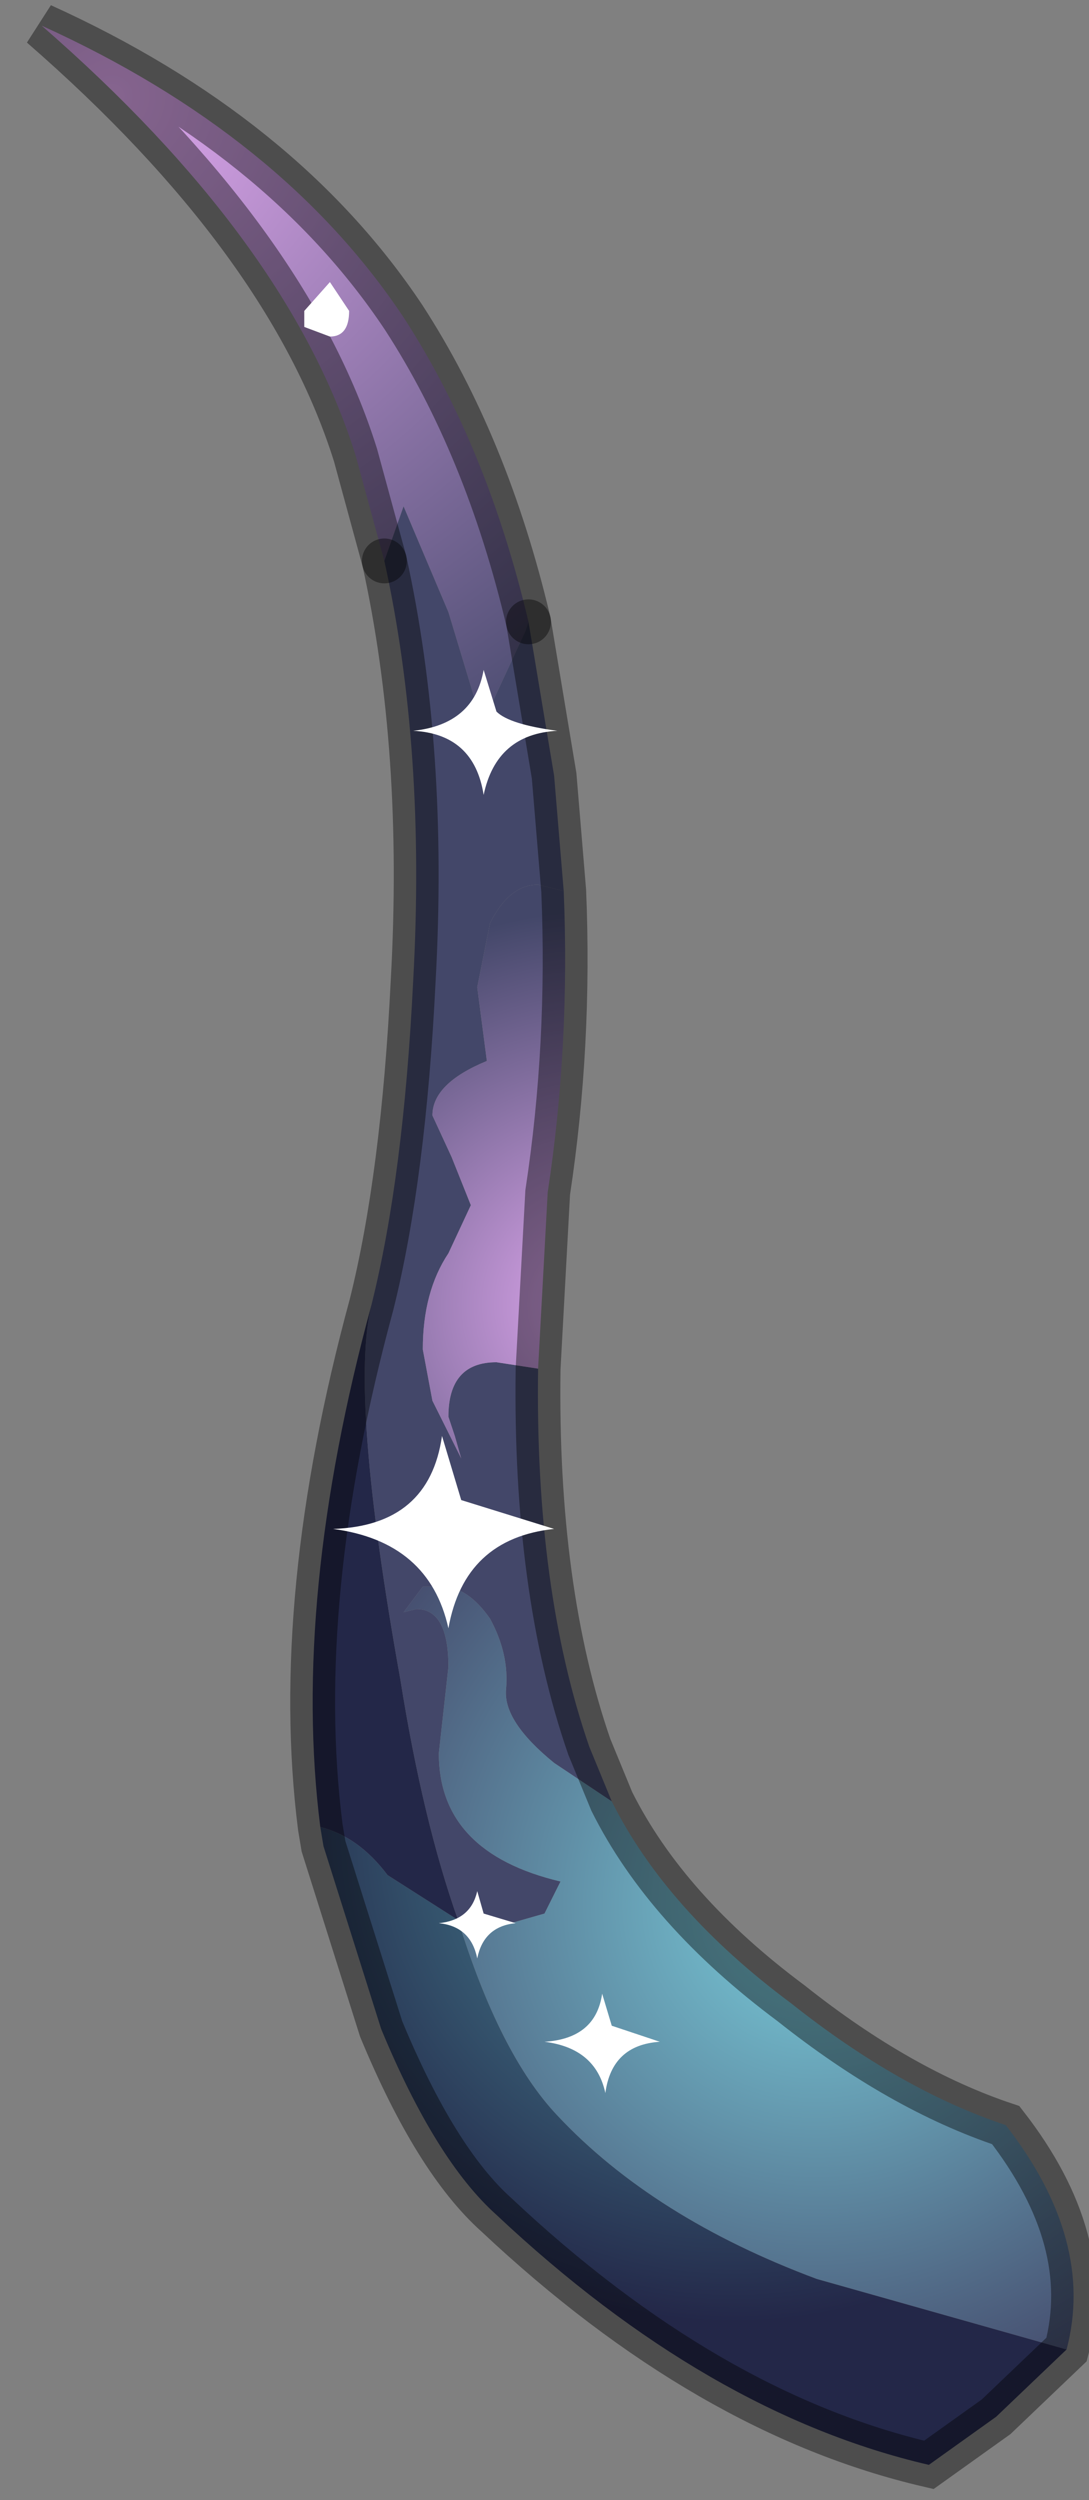 <?xml version="1.0" encoding="utf-8"?>
<svg version="1.1" id="Layer_1"
xmlns="http://www.w3.org/2000/svg"
xmlns:xlink="http://www.w3.org/1999/xlink"
width="17px" height="39px"
xml:space="preserve">
<rect width="100%" height="100%" fill="#808080" stroke="none"/>
<g id="PathID_1435" transform="matrix(1, 0, 0, 1, 8.75, 19.45)">
<radialGradient
id="RadialGradID_383" gradientUnits="userSpaceOnUse" gradientTransform="matrix(0.016, 0, 0, 0.016, -7, -17.95)" spreadMethod ="pad" cx="0" cy="0" r="819.2" fx="0" fy="0" >
<stop  offset="0"  style="stop-color:#DFA7EE;stop-opacity:1" />
<stop  offset="0.937"  style="stop-color:#434769;stop-opacity:1" />
</radialGradient>
<path style="fill:url(#RadialGradID_383) " d="M-0.55 -9.6L-1.2 -8.2L-1.25 -8.25L-1.75 -9.9L-2.45 -11.55L-2.75 -10.7L-3.2 -12.35Q-4.25 -15.7 -8.1 -19.05Q-4.35 -17.35 -2.45 -14.5Q-1.15 -12.5 -0.5 -9.75L-0.55 -9.6" />
<path style="fill:#434769;fill-opacity:1" d="M-0.1 8.05Q-0.9 7.4 -0.85 6.9Q-0.8 6.35 -1.1 5.8Q-1.45 5.3 -1.85 5.3L-2.15 5.3L-2.45 5.7L-2.25 5.65Q-1.75 5.65 -1.75 6.55L-1.9 7.9Q-1.9 9.45 0 9.9L-0.25 10.4L-0.95 10.6L-1.6 10.5Q-2.15 8.95 -2.5 6.75Q-3.3 2.3 -2.95 0.9Q-2.45 -1.1 -2.3 -4.15Q-2.1 -7.75 -2.75 -10.7L-2.45 -11.55L-1.75 -9.9L-1.25 -8.25L-1.2 -8.2L-0.55 -9.6L-0.5 -9.75L-0.1 -7.35L0.05 -5.55L-0.35 -5.65Q-0.8 -5.65 -1.1 -5.05L-1.3 -4.05L-1.15 -2.9Q-2 -2.55 -2 -2.05L-1.7 -1.4L-1.4 -0.65L-1.75 0.1Q-2.15 0.7 -2.15 1.6L-2 2.4L-1.55 3.3L-1.65 2.95L-1.75 2.65Q-1.75 1.8 -1 1.8L-0.35 1.9Q-0.4 5.35 0.45 7.8L0.8 8.65L-0.1 8.05" />
<radialGradient
id="RadialGradID_384" gradientUnits="userSpaceOnUse" gradientTransform="matrix(0.008, 0, 0, 0.008, 0.6, 0.9)" spreadMethod ="pad" cx="0" cy="0" r="819.2" fx="0" fy="0" >
<stop  offset="0"  style="stop-color:#DFA7EE;stop-opacity:1" />
<stop  offset="0.937"  style="stop-color:#434769;stop-opacity:1" />
</radialGradient>
<path style="fill:url(#RadialGradID_384) " d="M-1 1.8Q-1.75 1.8 -1.75 2.65L-1.65 2.95L-1.55 3.3L-2 2.4L-2.15 1.6Q-2.15 0.7 -1.75 0.1L-1.4 -0.65L-1.7 -1.4L-2 -2.05Q-2 -2.55 -1.15 -2.9L-1.3 -4.05L-1.1 -5.05Q-0.8 -5.65 -0.35 -5.65L0.05 -5.55Q0.15 -3.15 -0.2 -0.85L-0.35 1.9L-1 1.8" />
<radialGradient
id="RadialGradID_385" gradientUnits="userSpaceOnUse" gradientTransform="matrix(0.011, 0, 0, 0.011, 4, 10.25)" spreadMethod ="pad" cx="0" cy="0" r="819.2" fx="0" fy="0" >
<stop  offset="0.024"  style="stop-color:#79CCDA;stop-opacity:1" />
<stop  offset="0.937"  style="stop-color:#434769;stop-opacity:1" />
</radialGradient>
<path style="fill:url(#RadialGradID_385) " d="M4 16.1Q1.45 15.15 -0.05 13.55Q-0.95 12.6 -1.6 10.5L-0.95 10.6L-0.25 10.4L0 9.9Q-1.9 9.45 -1.9 7.9L-1.75 6.55Q-1.75 5.65 -2.25 5.65L-2.45 5.7L-2.15 5.3L-1.85 5.3Q-1.45 5.3 -1.1 5.8Q-0.8 6.35 -0.85 6.9Q-0.9 7.4 -0.1 8.05L0.8 8.65Q1.65 10.35 3.6 11.8Q5.3 13.15 6.95 13.7Q8.35 15.5 7.9 17.2L4 16.1" />
<radialGradient
id="RadialGradID_386" gradientUnits="userSpaceOnUse" gradientTransform="matrix(0.01, 0, 0, 0.01, 2.7, 9.1)" spreadMethod ="pad" cx="0" cy="0" r="819.2" fx="0" fy="0" >
<stop  offset="0.024"  style="stop-color:#4F99A6;stop-opacity:1" />
<stop  offset="0.937"  style="stop-color:#232748;stop-opacity:1" />
</radialGradient>
<path style="fill:url(#RadialGradID_386) " d="M-2.7 9.8L-1.6 10.5Q-0.95 12.6 -0.05 13.55Q1.45 15.15 4 16.1L7.9 17.2L6.8 18.25L5.75 19Q2.3 18.2 -1 15.1Q-1.95 14.25 -2.8 12.2L-3.7 9.35L-3.75 9.05Q-3.15 9.2 -2.7 9.8" />
<path style="fill:#232748;fill-opacity:1" d="M-3.75 9.05Q-4.2 5.5 -2.95 0.9Q-3.3 2.3 -2.5 6.75Q-2.15 8.95 -1.6 10.5L-2.7 9.8Q-3.15 9.2 -3.75 9.05" />
<path style="fill:none;stroke-width:0.7;stroke-linecap:round;stroke-linejoin:miter;stroke-miterlimit:5;stroke:#000000;stroke-opacity:0.4" d="M-0.5 -9.75Q-1.15 -12.5 -2.45 -14.5Q-4.35 -17.35 -8.1 -19.05Q-4.25 -15.7 -3.2 -12.35L-2.75 -10.7" />
<path style="fill:none;stroke-width:0.7;stroke-linecap:round;stroke-linejoin:miter;stroke-miterlimit:5;stroke:#000000;stroke-opacity:0.4" d="M-0.5 -9.75L-0.1 -7.35L0.05 -5.55Q0.15 -3.15 -0.2 -0.85L-0.35 1.9Q-0.4 5.35 0.45 7.8L0.8 8.65Q1.65 10.35 3.6 11.8Q5.3 13.15 6.95 13.7Q8.35 15.5 7.9 17.2L6.8 18.25L5.75 19Q2.3 18.2 -1 15.1Q-1.95 14.25 -2.8 12.2L-3.7 9.35L-3.75 9.05Q-4.2 5.5 -2.95 0.9Q-2.45 -1.1 -2.3 -4.15Q-2.1 -7.75 -2.75 -10.7" />
</g>
<g id="PathID_1436" transform="matrix(1, 0, 0, 1, 8.75, 19.45)">
<path style="fill:#FFFFFF;fill-opacity:1" d="M-4 -14.35L-4 -14.6L-3.6 -15.05L-3.3 -14.6Q-3.3 -14.2 -3.6 -14.2L-4 -14.35" />
</g>
<g id="PathID_1437" transform="matrix(1, 0, 0, 1, 8.75, 19.45)">
<path style="fill:#FFFFFF;fill-opacity:1" d="M-1.55 3.95L-0.1 4.4Q-1.5 4.55 -1.75 5.95Q-2.05 4.6 -3.55 4.4Q-2.05 4.35 -1.85 2.95L-1.55 3.95" />
</g>
<g id="PathID_1438" transform="matrix(1, 0, 0, 1, 8.75, 19.45)">
<path style="fill:#FFFFFF;fill-opacity:1" d="M0.7 13.2Q0.55 12.5 -0.25 12.4Q0.55 12.35 0.65 11.65L0.8 12.15L1.55 12.4Q0.8 12.45 0.7 13.2" />
</g>
<g id="PathID_1439" transform="matrix(1, 0, 0, 1, 8.75, 19.45)">
<path style="fill:#FFFFFF;fill-opacity:1" d="M-1.9 10.55Q-1.4 10.5 -1.3 10.05L-1.2 10.4L-0.7 10.55Q-1.2 10.6 -1.3 11.1Q-1.4 10.6 -1.9 10.55" />
</g>
<g id="PathID_1440" transform="matrix(1, 0, 0, 1, 8.75, 19.45)">
<path style="fill:#FFFFFF;fill-opacity:1" d="M-1.2 -7.05Q-1.35 -8 -2.3 -8.05Q-1.35 -8.15 -1.2 -9L-1 -8.35Q-0.8 -8.15 -0.05 -8.05Q-1 -8 -1.2 -7.05" />
</g>
</svg>
